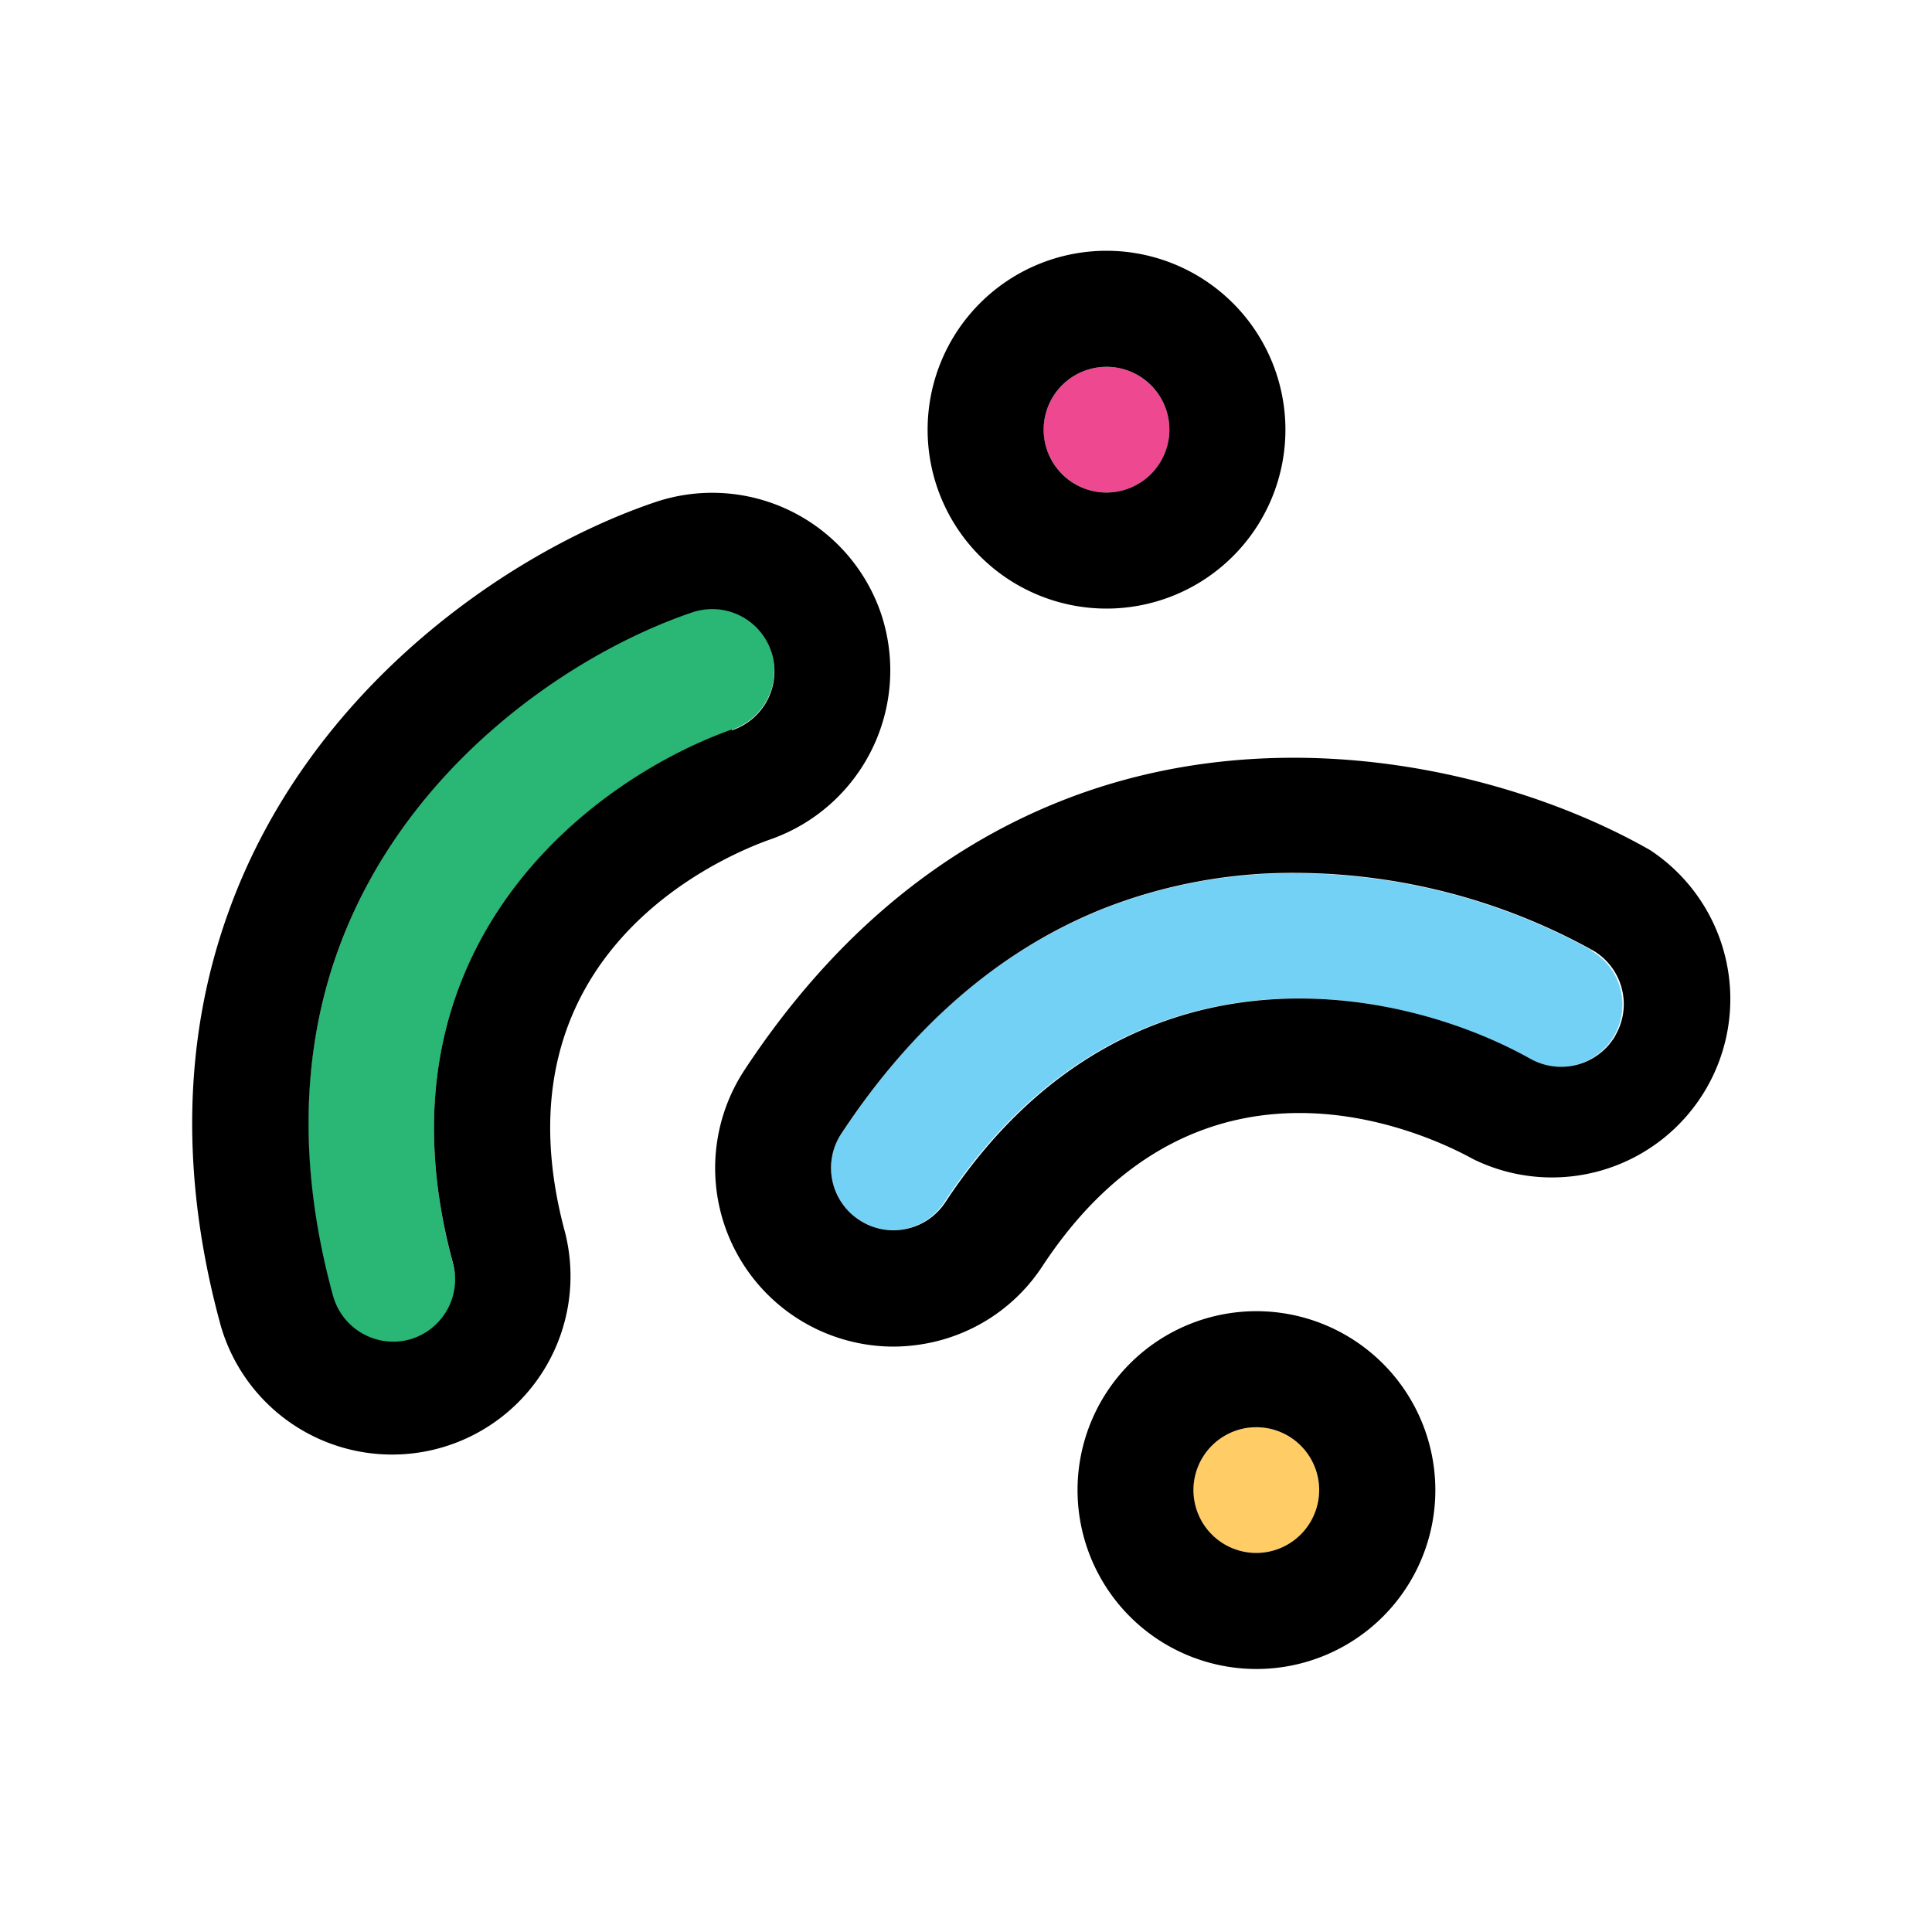 <?xml version="1.0" encoding="UTF-8" standalone="no"?>
<svg
   id="Layer_1"
   data-name="Layer 1"
   viewBox="0 0 150 150"
   version="1.1"
   sodipodi:docname="SPAAM-Avatar-Colour.svg"
   inkscape:export-filename="/home/jfellows/Documents/git/spaam-community/spaam-community.github.io/_media/SPAAM-Avatar-Colour.png"
   inkscape:export-xdpi="26.155663"
   inkscape:export-ydpi="26.155663"
   inkscape:version="1.1 (1:1.1+202105261517+ce6663b3b7)"
   xmlns:inkscape="http://www.inkscape.org/namespaces/inkscape"
   xmlns:sodipodi="http://sodipodi.sourceforge.net/DTD/sodipodi-0.dtd"
   xmlns="http://www.w3.org/2000/svg"
   xmlns:svg="http://www.w3.org/2000/svg">
  <sodipodi:namedview
     id="namedview1165"
     pagecolor="#ffffff"
     bordercolor="#666666"
     borderopacity="1.0"
     inkscape:pageshadow="2"
     inkscape:pageopacity="0.0"
     inkscape:pagecheckerboard="0"
     showgrid="false"
     inkscape:zoom="5.7266667"
     inkscape:cx="74.912689"
     inkscape:cy="75"
     inkscape:window-width="1920"
     inkscape:window-height="1016"
     inkscape:window-x="1920"
     inkscape:window-y="1107"
     inkscape:window-maximized="1"
     inkscape:current-layer="Layer_1" />
  <defs
     id="defs1144">
    <style
       id="style1142">.cls-1{fill:#ee4890;}.cls-2{fill:#fc6;}.cls-3{fill:#2ab675;}.cls-4{fill:#74d1f6;}</style>
  </defs>
  <title
     id="title1146">SPAAM-Avatar-Colour</title>
  <path
     class="cls-1"
     d="M85.91,28.48a4.88,4.88,0,1,0,4.88,4.88A4.89,4.89,0,0,0,85.91,28.48Z"
     id="path1148" />
  <path
     d="M85.91,19.47A13.89,13.89,0,1,0,99.8,33.36,13.9,13.9,0,0,0,85.91,19.47Zm0,18.77a4.88,4.88,0,1,1,4.88-4.88A4.89,4.89,0,0,1,85.91,38.24Z"
     id="path1150" />
  <path
     class="cls-2"
     d="M97.55,110.81a4.88,4.88,0,1,0,4.87,4.88A4.89,4.89,0,0,0,97.55,110.81Z"
     id="path1152" />
  <path
     d="M97.55,101.8a13.89,13.89,0,1,0,13.89,13.89A13.9,13.9,0,0,0,97.55,101.8Zm0,18.77a4.88,4.88,0,1,1,4.87-4.88A4.89,4.89,0,0,1,97.55,120.57Z"
     id="path1154" />
  <path
     class="cls-3"
     d="M59.86,50.52a4.85,4.85,0,0,0-4.57-3.27,5,5,0,0,0-1.56.26C44.19,50.76,31.24,59.64,26.17,74h0c-2.84,8-3,17-.31,26.69a4.82,4.82,0,0,0,8.85,1.12,4.78,4.78,0,0,0,.47-3.66C28.54,73.75,45.67,60.6,56.83,56.66A4.86,4.86,0,0,0,59.86,50.52Z"
     id="path1156" />
  <path
     d="M68.4,47.63A13.85,13.85,0,0,0,50.83,39c-11.46,3.89-27,14.61-33.16,32C14.2,80.74,14,91.53,17.16,103a13.85,13.85,0,0,0,26.72-7.28C38,74.07,56.13,66.47,59.81,65.17A13.9,13.9,0,0,0,68.4,47.63Zm-11.57,9C45.67,60.6,28.54,73.75,35.18,98.11A4.85,4.85,0,0,1,31.79,104a4.85,4.85,0,0,1-5.93-3.39C23.22,91,23.33,82,26.17,74h0c5.07-14.32,18-23.2,27.56-26.45a5,5,0,0,1,1.56-.26,4.83,4.83,0,0,1,1.54,9.41Z"
     id="path1158" />
  <path
     class="cls-4"
     d="M123.62,73.8a48,48,0,0,0-23.08-6,40.13,40.13,0,0,0-15,2.81c-7.9,3.18-14.71,9-20.23,17.42a4.83,4.83,0,0,0,5,7.38,4.75,4.75,0,0,0,3-2.07c13.89-21.08,35.09-16.93,45.42-11.15a4.83,4.83,0,1,0,4.81-8.38Z"
     id="path1160" />
  <path
     d="M128.11,66c-10.5-6-28.82-10.61-45.91-3.74-9.64,3.87-17.85,10.87-24.4,20.82a13.86,13.86,0,0,0,11.54,21.47,14.28,14.28,0,0,0,2.82-.29,13.76,13.76,0,0,0,8.77-5.95C93.28,79.54,111,88.13,114.39,90A13.85,13.85,0,0,0,128.11,66Zm-2.69,14.4a4.88,4.88,0,0,1-6.61,1.8c-10.33-5.78-31.53-9.93-45.42,11.15a4.82,4.82,0,0,1-6.68,1.37A4.83,4.83,0,0,1,65.33,88c5.52-8.38,12.33-14.24,20.23-17.42a40.13,40.13,0,0,1,15-2.81,48,48,0,0,1,23.08,6A4.83,4.83,0,0,1,125.42,80.38Z"
     id="path1162" />
</svg>
